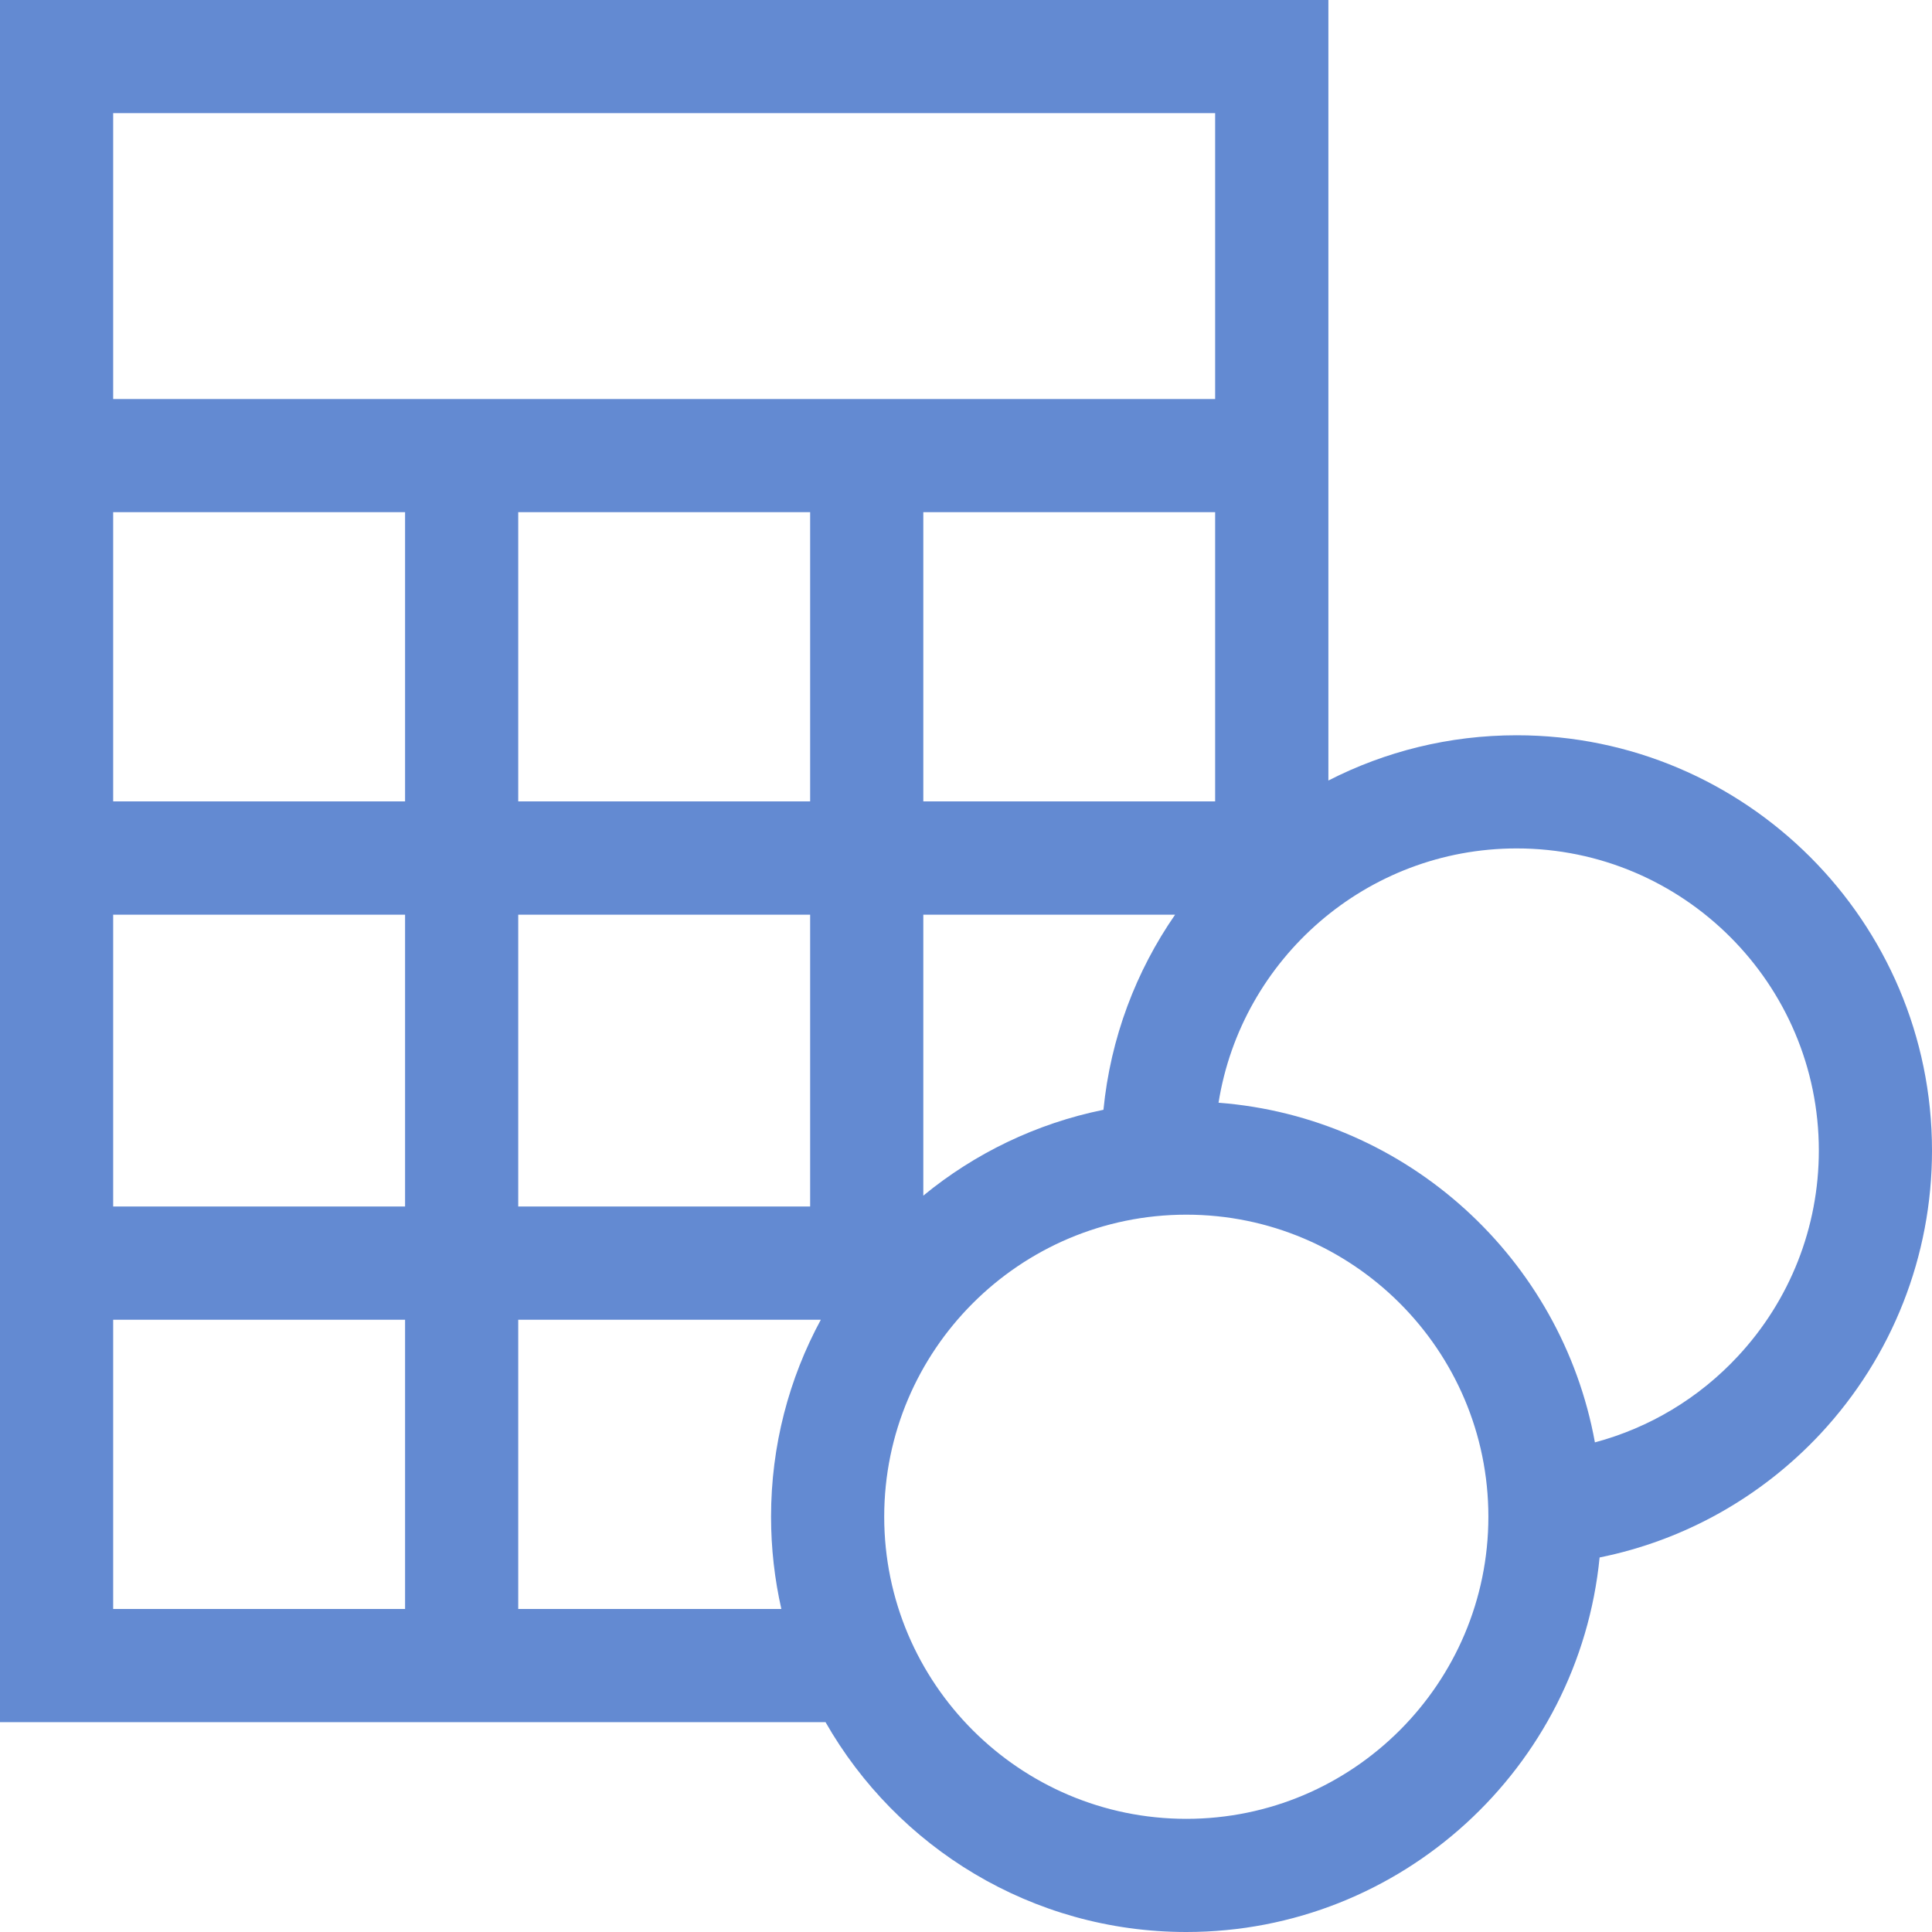 <svg width="21" height="21" viewBox="0 0 21 21" fill="none" xmlns="http://www.w3.org/2000/svg">
<path d="M16.486 7.992C15.75 7.992 15.054 8.169 14.439 8.484V0H0V18.719H8.973C9.751 20.081 11.217 21 12.895 21C15.234 21 17.163 19.211 17.387 16.929C18.304 16.744 19.143 16.276 19.791 15.581C20.57 14.743 21 13.651 21 12.506C21 10.017 18.975 7.992 16.486 7.992ZM11.994 12.063C11.262 12.212 10.593 12.538 10.036 12.996V9.942H12.773C12.348 10.556 12.071 11.28 11.994 12.063ZM13.208 8.711H10.036V5.567H13.208V8.711ZM8.806 8.711H5.633V5.567H8.806V8.711ZM4.403 8.711H1.23V5.567H4.403V8.711ZM1.23 9.942H4.403V13.114H1.23V9.942ZM5.633 9.942H8.806V13.114H5.633V9.942ZM13.208 1.23V4.337H1.23V1.23H13.208ZM1.23 14.345H4.403V17.489H1.23V14.345ZM5.633 17.489V14.345H8.922C8.577 14.982 8.381 15.712 8.381 16.486C8.381 16.831 8.42 17.166 8.493 17.489H5.633ZM12.895 19.77C11.084 19.77 9.611 18.297 9.611 16.486C9.611 14.676 11.084 13.203 12.895 13.203C14.705 13.203 16.178 14.676 16.178 16.486C16.178 18.297 14.705 19.77 12.895 19.77ZM18.89 14.742C18.465 15.199 17.927 15.52 17.336 15.678C16.974 13.685 15.3 12.144 13.245 11.986C13.494 10.422 14.853 9.222 16.486 9.222C18.297 9.222 19.77 10.695 19.77 12.506C19.77 13.339 19.457 14.133 18.89 14.742Z" fill="#104CBA" fill-opacity="0.65"/>
</svg>
